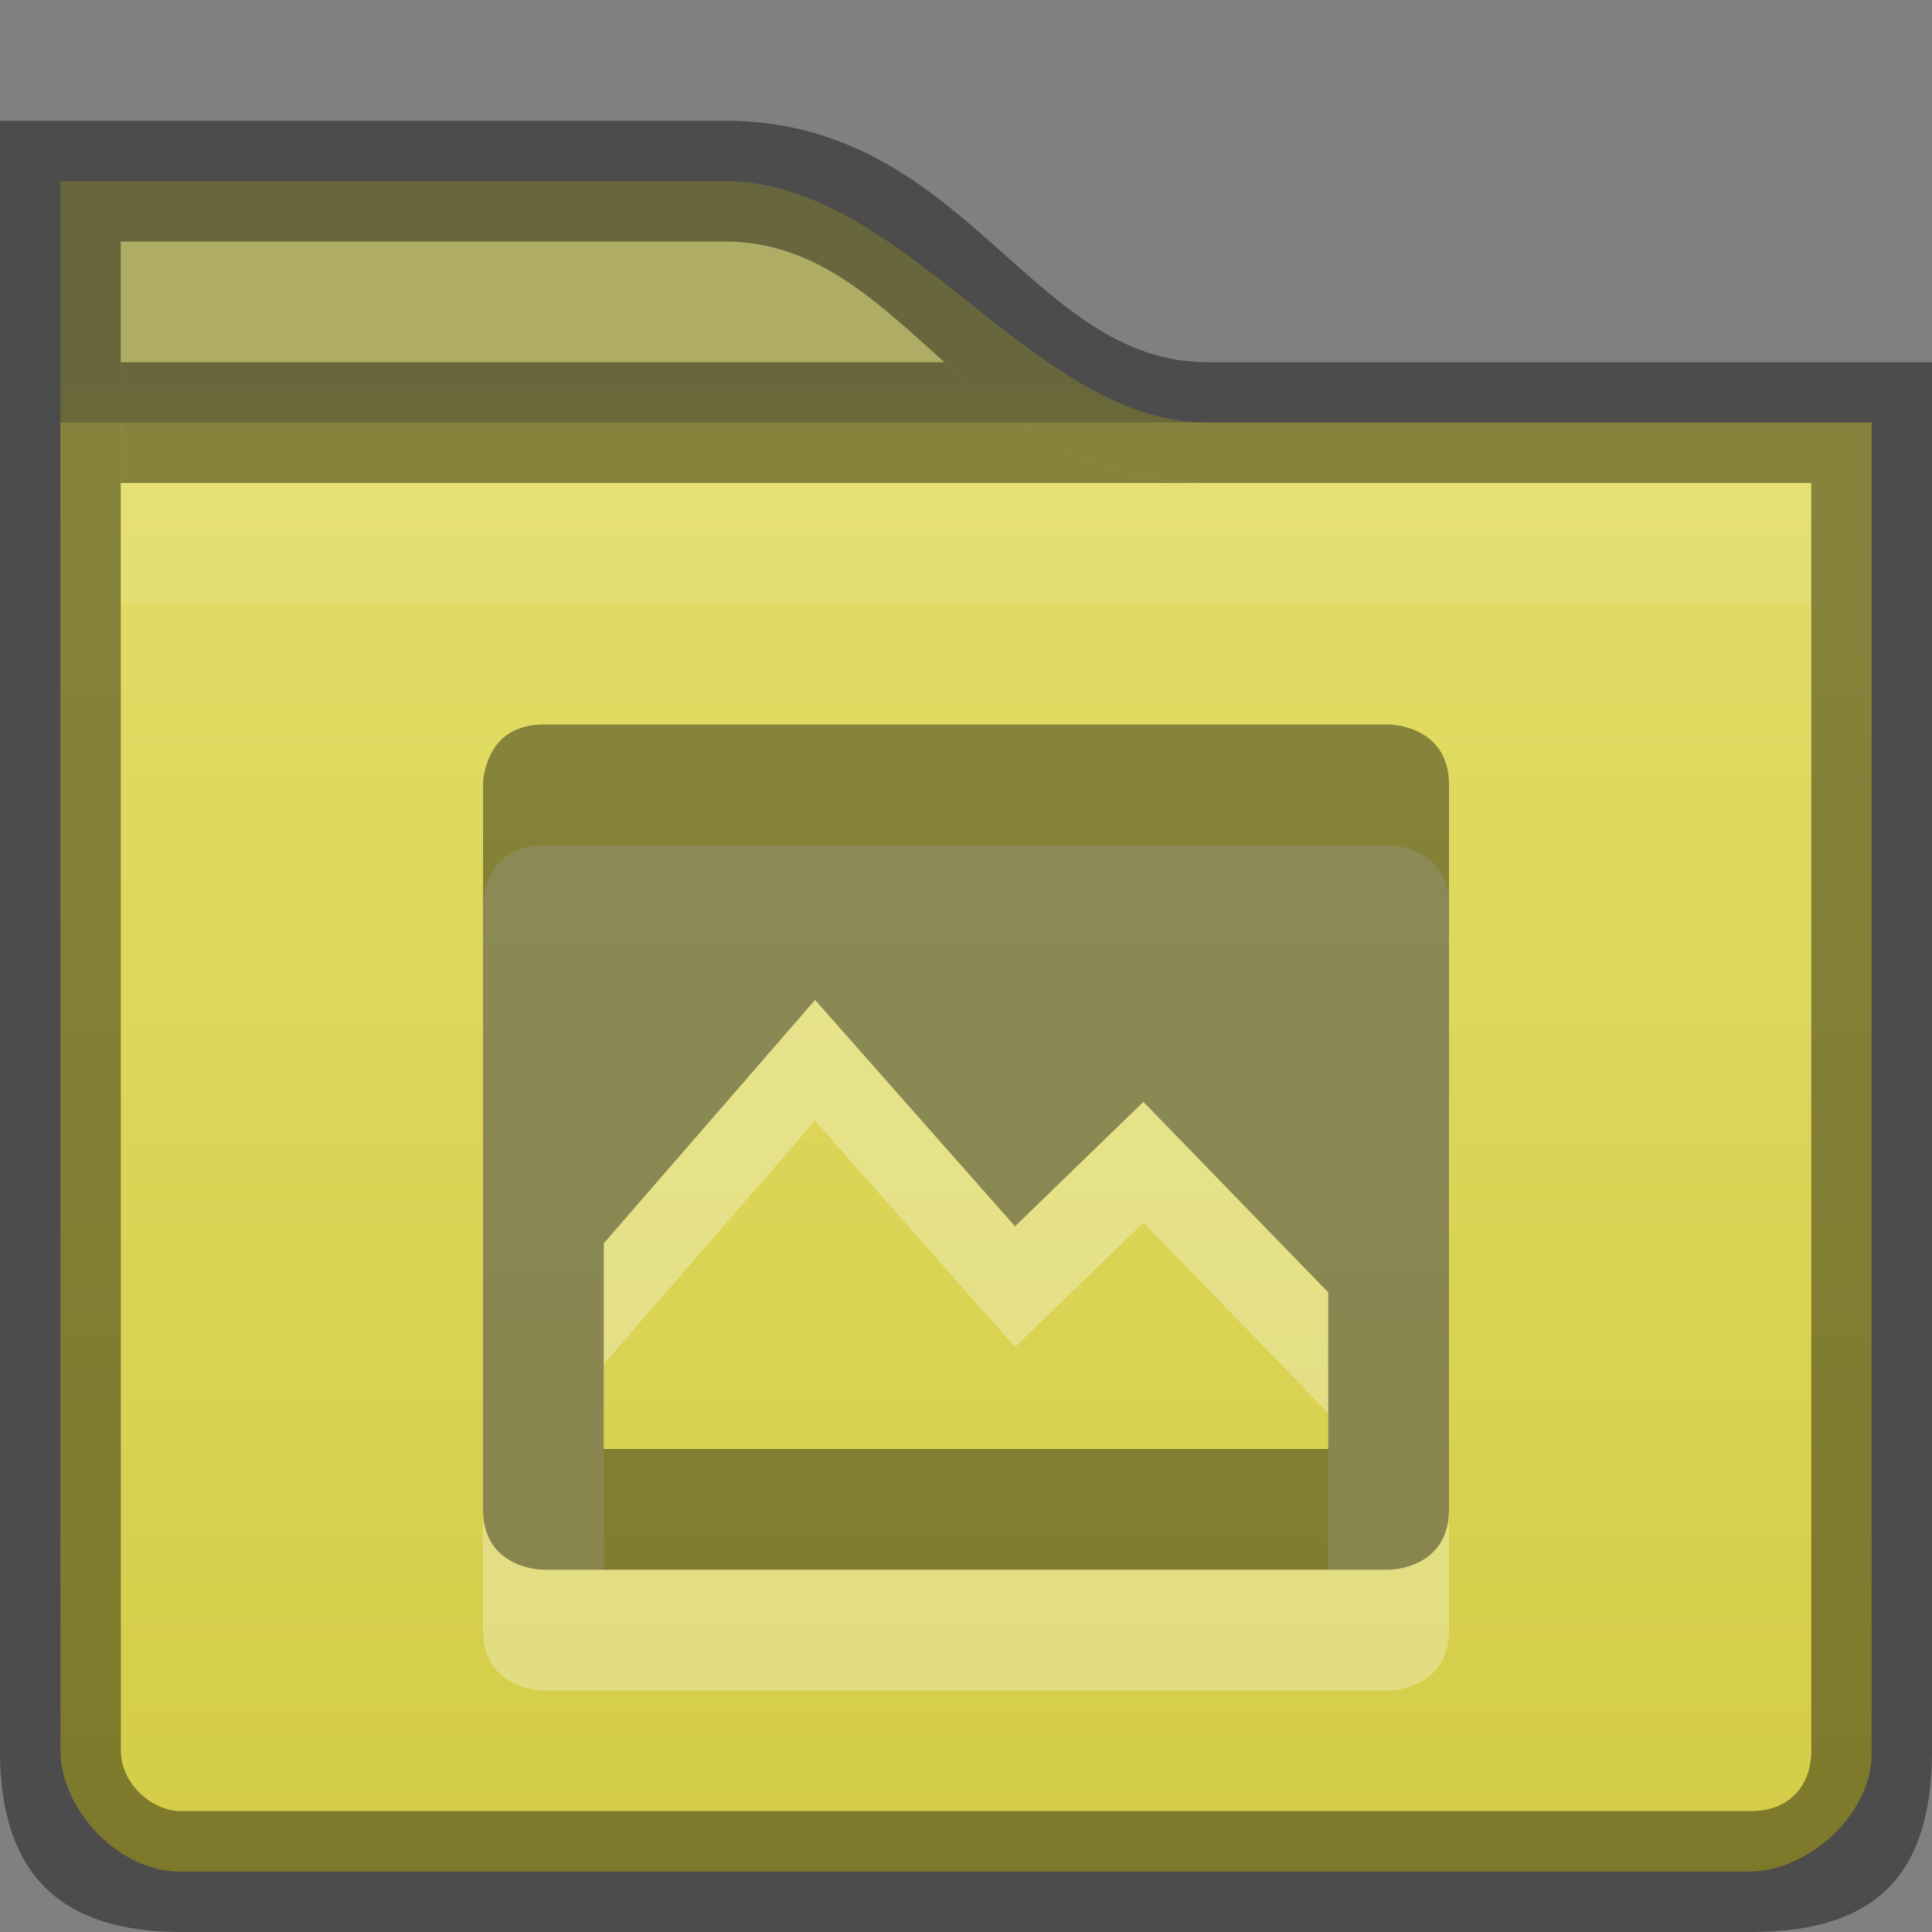 <?xml version="1.0" encoding="UTF-8" standalone="no"?>
<svg id="svg5400" xmlns:rdf="http://www.w3.org/1999/02/22-rdf-syntax-ns#" xmlns="http://www.w3.org/2000/svg" height="16px" width="16px" version="1.1" xmlns:cc="http://creativecommons.org/ns#" xmlns:xlink="http://www.w3.org/1999/xlink" xmlns:dc="http://purl.org/dc/elements/1.1/">
 <rect width="100%" height="100%" fill="#808080" stroke="none"/>
 <defs id="defs5402">
  <linearGradient id="linearGradient4444" y2="131" gradientUnits="userSpaceOnUse" x2="440" gradientTransform="translate(-432 -124)" y1="127" x1="440">
   <stop id="stop11361-7" style="stop-color:#afac65" offset="0"/>
   <stop id="stop11363-5" style="stop-color:#d2ca42" offset="1"/>
  </linearGradient>
  <linearGradient id="linearGradient4440" y2="276" gradientUnits="userSpaceOnUse" x2="352" gradientTransform="matrix(.381 0 0 .381 -116.94 -87.847)" y1="228" x1="352">
   <stop id="stop4970-6" style="stop-color:#e8e474" offset="0"/>
   <stop id="stop4972-2" style="stop-color:#d2ca42" offset="1"/>
  </linearGradient>
 </defs>
 <path id="path4442" style="color:#000000;text-indent:0;block-progression:tb;text-transform:none;fill:url(#linearGradient4444)" d="m0.5 1.5v3h15v-0.5-0.5h-0.5-5c-1.453-0.001-2.493-1.996-4-2z"/>
 <path id="path4438" style="color:#000000;text-indent:0;block-progression:tb;text-transform:none;fill:url(#linearGradient4440)" d="m0.5 3.499v11c0.006 0.5 0.5 1.012 1 1h13c0.5-0.01 1.016-0.5 1-1v-11z"/>
 <path id="rect11912" style="color:#000000;opacity:0.41" d="m1 3v1h9c-1 0-1.618-0.5-2.178-1h-6.822z"/>
 <path id="path7434" style="opacity:.1;color:#000000;text-indent:0;block-progression:tb;text-transform:none;fill:#fff" d="m1 4v1h14v-1z"/>
 <path id="path3007" style="color:#000000;block-progression:tb;text-transform:none;opacity:0.41;text-indent:0" d="m0 1v13.5c0 1.038 0.519 1.5 1.5 1.5h13c1.039-0 1.5-0.477 1.5-1.5v-11.5h-6c-1.474-0-2-2-4-2zm1 1h5c1.525 0 2 2 4 2h5v10.5c0 0.306-0.201 0.5-0.499 0.499h-13c-0.241 0.001-0.5-0.226-0.5-0.5z"/>
 <g id="layer2">
  <path id="path3960" style="opacity:.3;block-progression:tb;text-indent:0;color:#000000;enable-background:new;text-transform:none;fill:#fff" d="m4.5 7c-0.5 0-0.5 0.5-0.5 0.5v6c0 0.5 0.5 0.5 0.5 0.5h7s0.5 0 0.5-0.5v-6c0-0.5-0.5-0.5-0.5-0.5zm2.25 2.281 1.656 1.875l1.063-1.031 1.531 1.578v1.297h-6v-1.703z"/>
  <path id="rect6307" style="opacity:.4;block-progression:tb;text-indent:0;color:#000000;enable-background:new;text-transform:none" d="m4.5 6c-0.5 0-0.5 0.5-0.5 0.5v6c0 0.5 0.5 0.5 0.5 0.5h7s0.5 0 0.5-0.5v-6c0-0.5-0.5-0.5-0.5-0.5zm2.25 2.281 1.656 1.875l1.063-1.031 1.531 1.578v1.297h-6v-1.703z"/>
 </g>
</svg>
